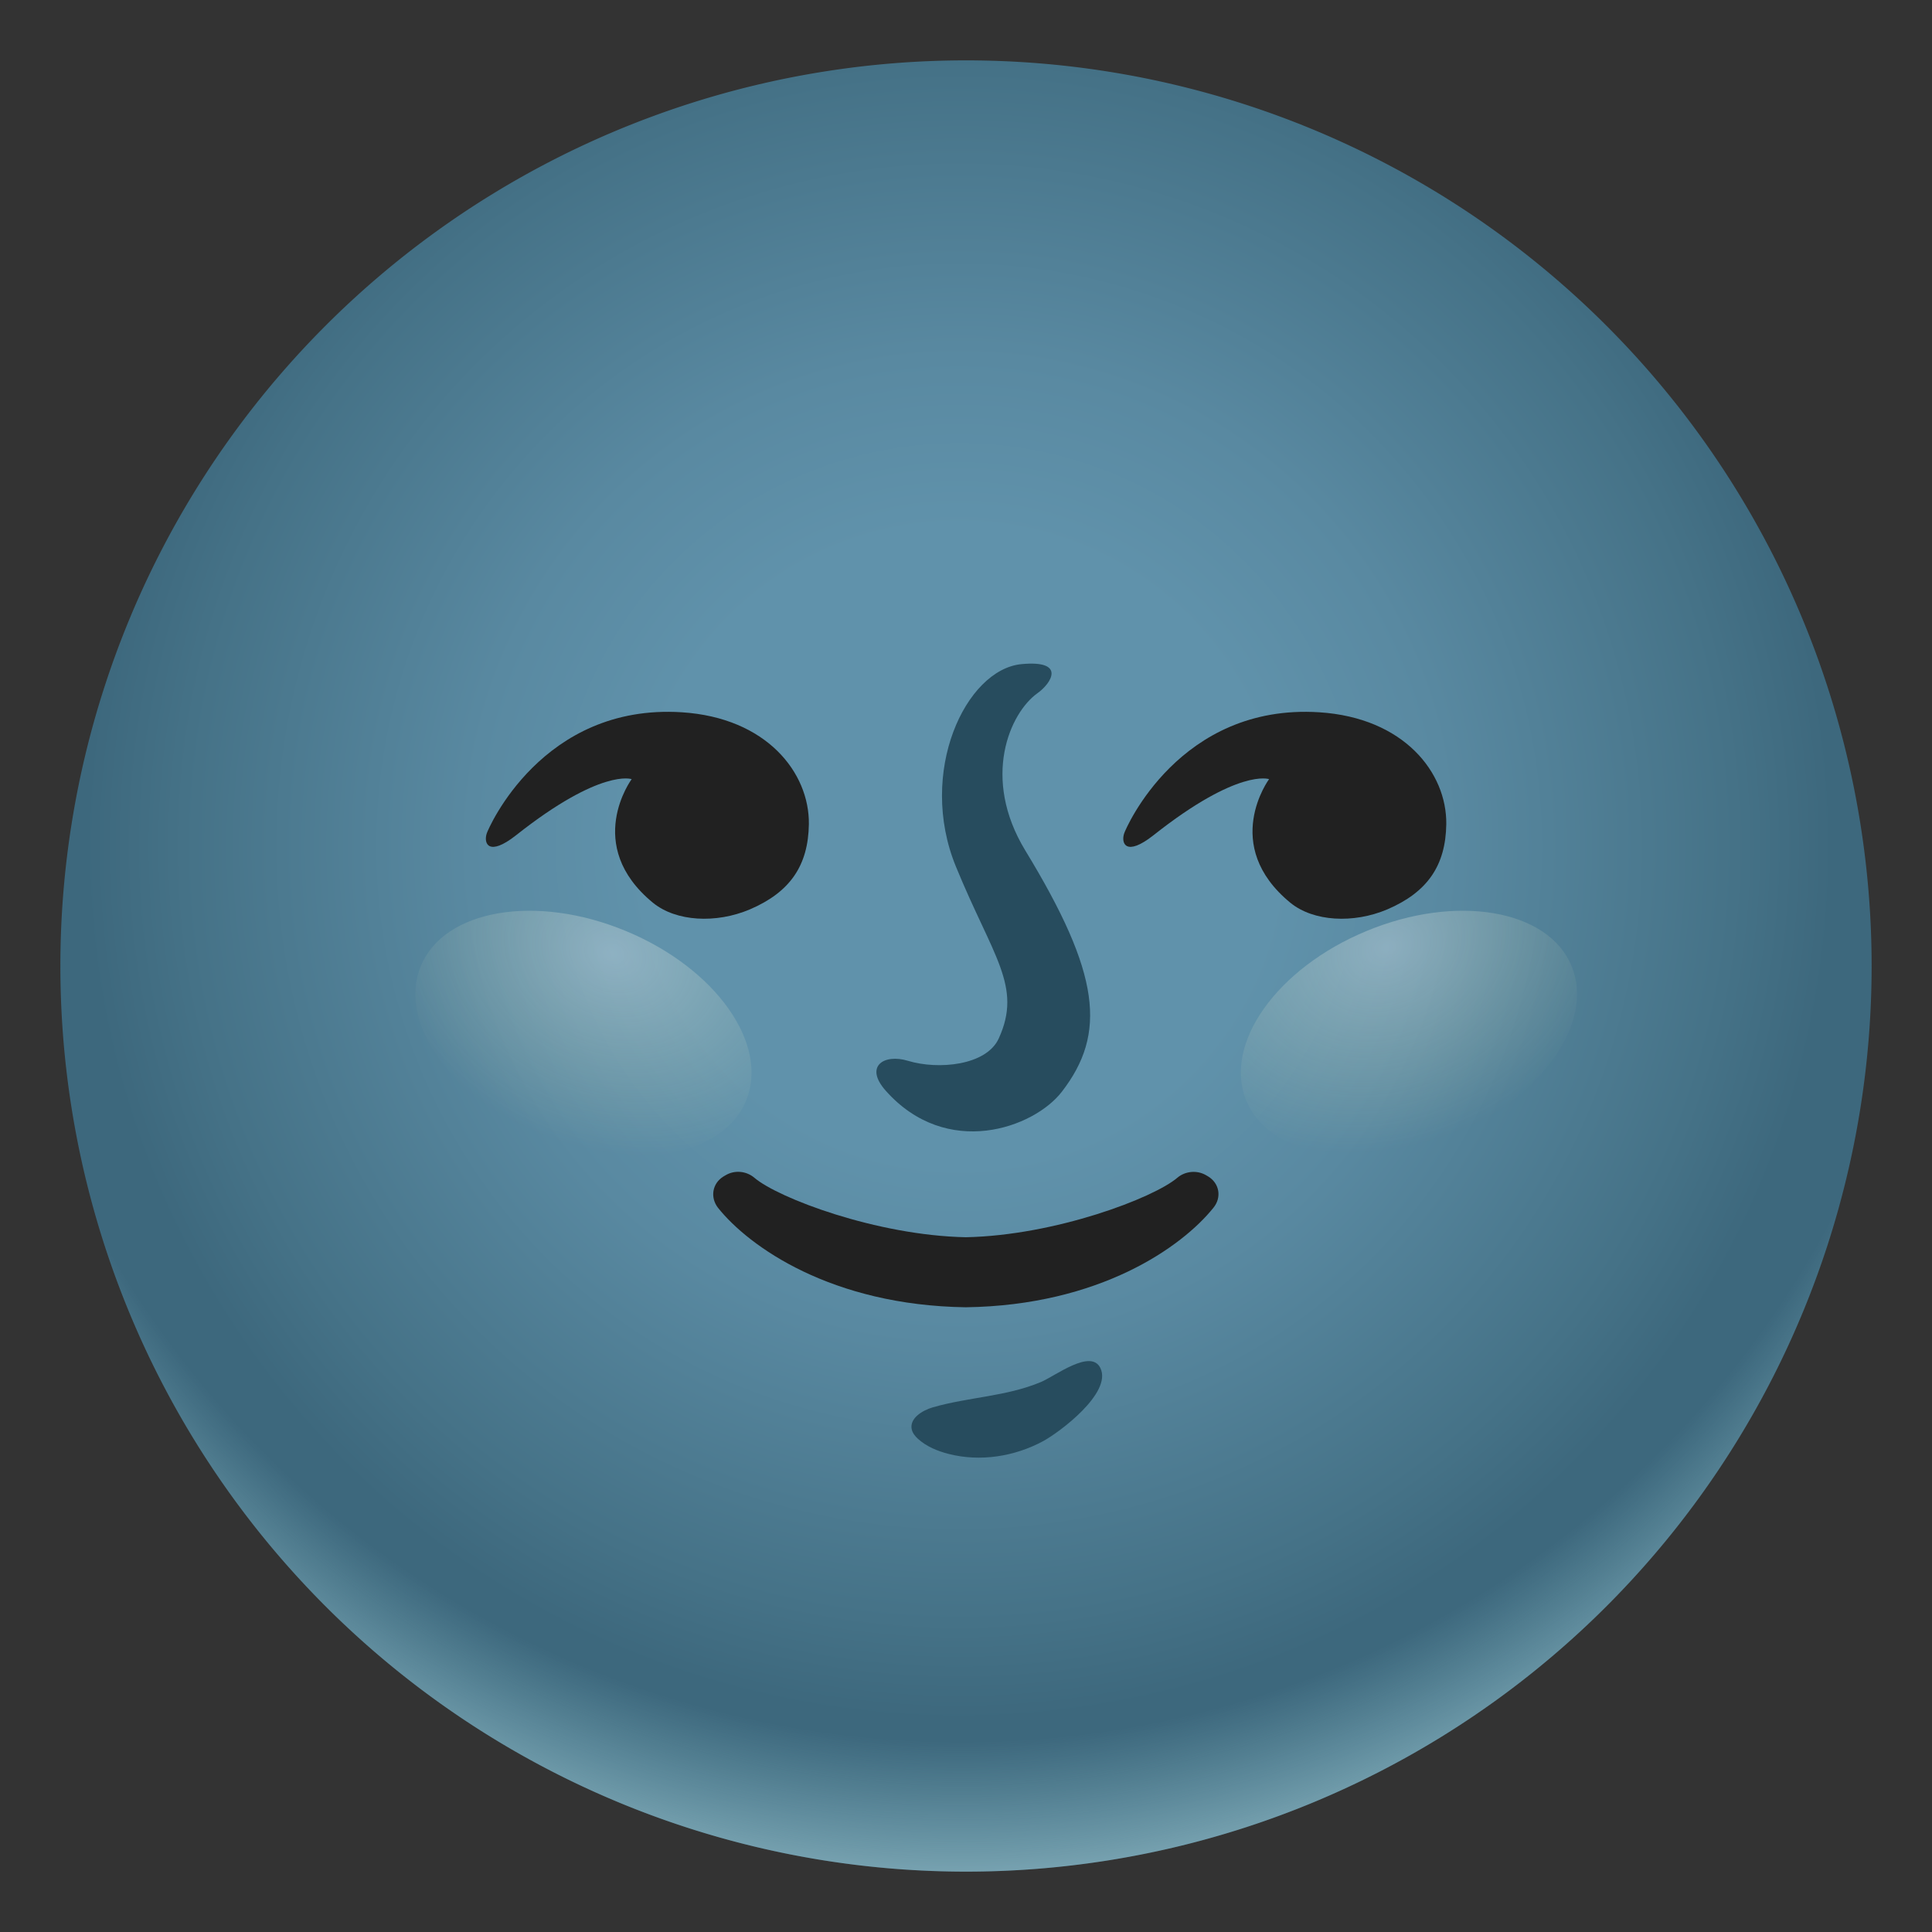 <svg viewBox="0 0 128 128" xmlns="http://www.w3.org/2000/svg">
  <rect x="0" y="0" width="128" height="128" fill="#333333" stroke="none"/>
  <defs>
    <radialGradient id="SVGID_1_" cx="63.55" cy="56.074" gradientUnits="userSpaceOnUse" r="68.672">
      <stop offset="0.306" stop-color="#6092AB"/>
      <stop offset="0.472" stop-color="#5989A1"/>
      <stop offset="0.749" stop-color="#457287"/>
      <stop offset="0.843" stop-color="#3D687D"/>
    </radialGradient>
    <radialGradient id="SVGID_2_" cx="63.702" cy="50.155" gradientUnits="userSpaceOnUse" r="85.604">
      <stop offset="0.762" stop-color="#B2EBF2" stop-opacity="0"/>
      <stop offset="1" stop-color="#E0F7FA"/>
    </radialGradient>
    <radialGradient id="SVGID_3_" cx="59.93" cy="117.378" gradientTransform="matrix(0.92 -0.392 0.313 0.735 0 0)" gradientUnits="userSpaceOnUse" r="16.37">
      <stop offset="0" stop-color="#FFFFFF"/>
      <stop offset="1" stop-color="#FFF9B9" stop-opacity="0"/>
    </radialGradient>
    <radialGradient id="SVGID_4_" cx="-62.066" cy="52.854" gradientTransform="matrix(-0.92 -0.392 -0.313 0.735 0 0)" gradientUnits="userSpaceOnUse" r="16.135">
      <stop offset="0" stop-color="#FFFFFF"/>
      <stop offset="1" stop-color="#FFF9B9" stop-opacity="0"/>
    </radialGradient>
  </defs>
  <path d="M124,64 A60 60 0 1 1 4,64 A60 60 0 1 1 124,64 Z" fill="url(#SVGID_1_)"/>
  <path d="M124,64 A60 60 0 1 1 4,64 A60 60 0 1 1 124,64 Z" fill="url(#SVGID_2_)"/>
  <path d="M85.49,59.81 C87.02,61.06 89.67,61.2 91.91,60.25 C94.57,59.11 95.78,57.35 95.82,54.6 C95.86,51.19 93.02,47.55 87.4,47.19 C78.14,46.6 74.58,54.9 74.48,55.21 C74.26,55.86 74.58,56.79 76.43,55.33 C82.06,50.88 84.08,51.62 84.08,51.62 C84.08,51.62 80.84,55.99 85.49,59.81 Z" fill="#212121"/>
  <path d="M43.26,59.81 C44.79,61.06 47.44,61.2 49.68,60.25 C52.34,59.11 53.55,57.35 53.59,54.6 C53.63,51.19 50.79,47.55 45.17,47.19 C35.91,46.6 32.35,54.9 32.25,55.21 C32.03,55.86 32.35,56.79 34.2,55.33 C39.83,50.88 41.85,51.62 41.85,51.62 C41.85,51.62 38.61,55.99 43.26,59.81 Z" fill="#212121"/>
  <path d="M80.04,77.94 L79.92,77.87 C79.32,77.51 78.53,77.58 78,78.03 C76.43,79.37 69.92,81.85 63.99,81.97 C58.06,81.85 51.55,79.37 49.98,78.03 C49.45,77.58 48.67,77.5 48.06,77.87 L47.94,77.94 C47.18,78.4 47.04,79.34 47.57,80.02 C49.63,82.6 55.09,86.48 63.98,86.61 C72.87,86.49 78.32,82.6 80.39,80.02 C80.95,79.34 80.8,78.4 80.04,77.94 Z" fill="#212121"/>
  <path d="M61.8,93.24 C61.08,93.45 60.23,93.99 60.41,94.72 C60.47,94.96 60.63,95.15 60.81,95.32 C61.38,95.84 62.12,96.14 62.86,96.33 C64.95,96.86 67.22,96.5 69.11,95.48 C70.2,94.89 73.68,92.29 72.91,90.65 C72.29,89.32 69.9,91.17 68.97,91.56 C66.66,92.53 64.2,92.55 61.8,93.24 Z" fill="#274C5E"/>
  <path d="M58.68,72.26 C57.24,70.64 58.57,69.8 60.15,70.28 C62.15,70.89 65.35,70.6 66.17,68.8 C67.75,65.34 65.78,63.39 63.33,57.41 C60.77,51.16 63.98,44.35 67.68,44 C70.65,43.72 69.66,45.27 68.73,45.93 C66.91,47.23 65,51.53 67.93,56.35 C72.92,64.54 73.33,68.47 70.35,72.33 C68.5,74.73 62.73,76.82 58.68,72.26 Z" fill="#274C5E"/>
  <path d="M82.57,72.92 C84.12,76.67 90.2,77.71 96.15,75.24 C102.1,72.78 105.67,67.74 104.12,64 C102.57,60.25 96.49,59.21 90.54,61.68 C84.59,64.14 81.02,69.17 82.57,72.92 Z" fill="url(#SVGID_3_)" opacity="0.3"/>
  <path d="M49.43,72.92 C47.88,76.67 41.8,77.71 35.85,75.24 C29.9,72.78 26.33,67.74 27.88,64 C29.43,60.25 35.51,59.21 41.46,61.68 C47.41,64.14 50.98,69.17 49.43,72.92 Z" fill="url(#SVGID_4_)" opacity="0.3"/>
</svg>
